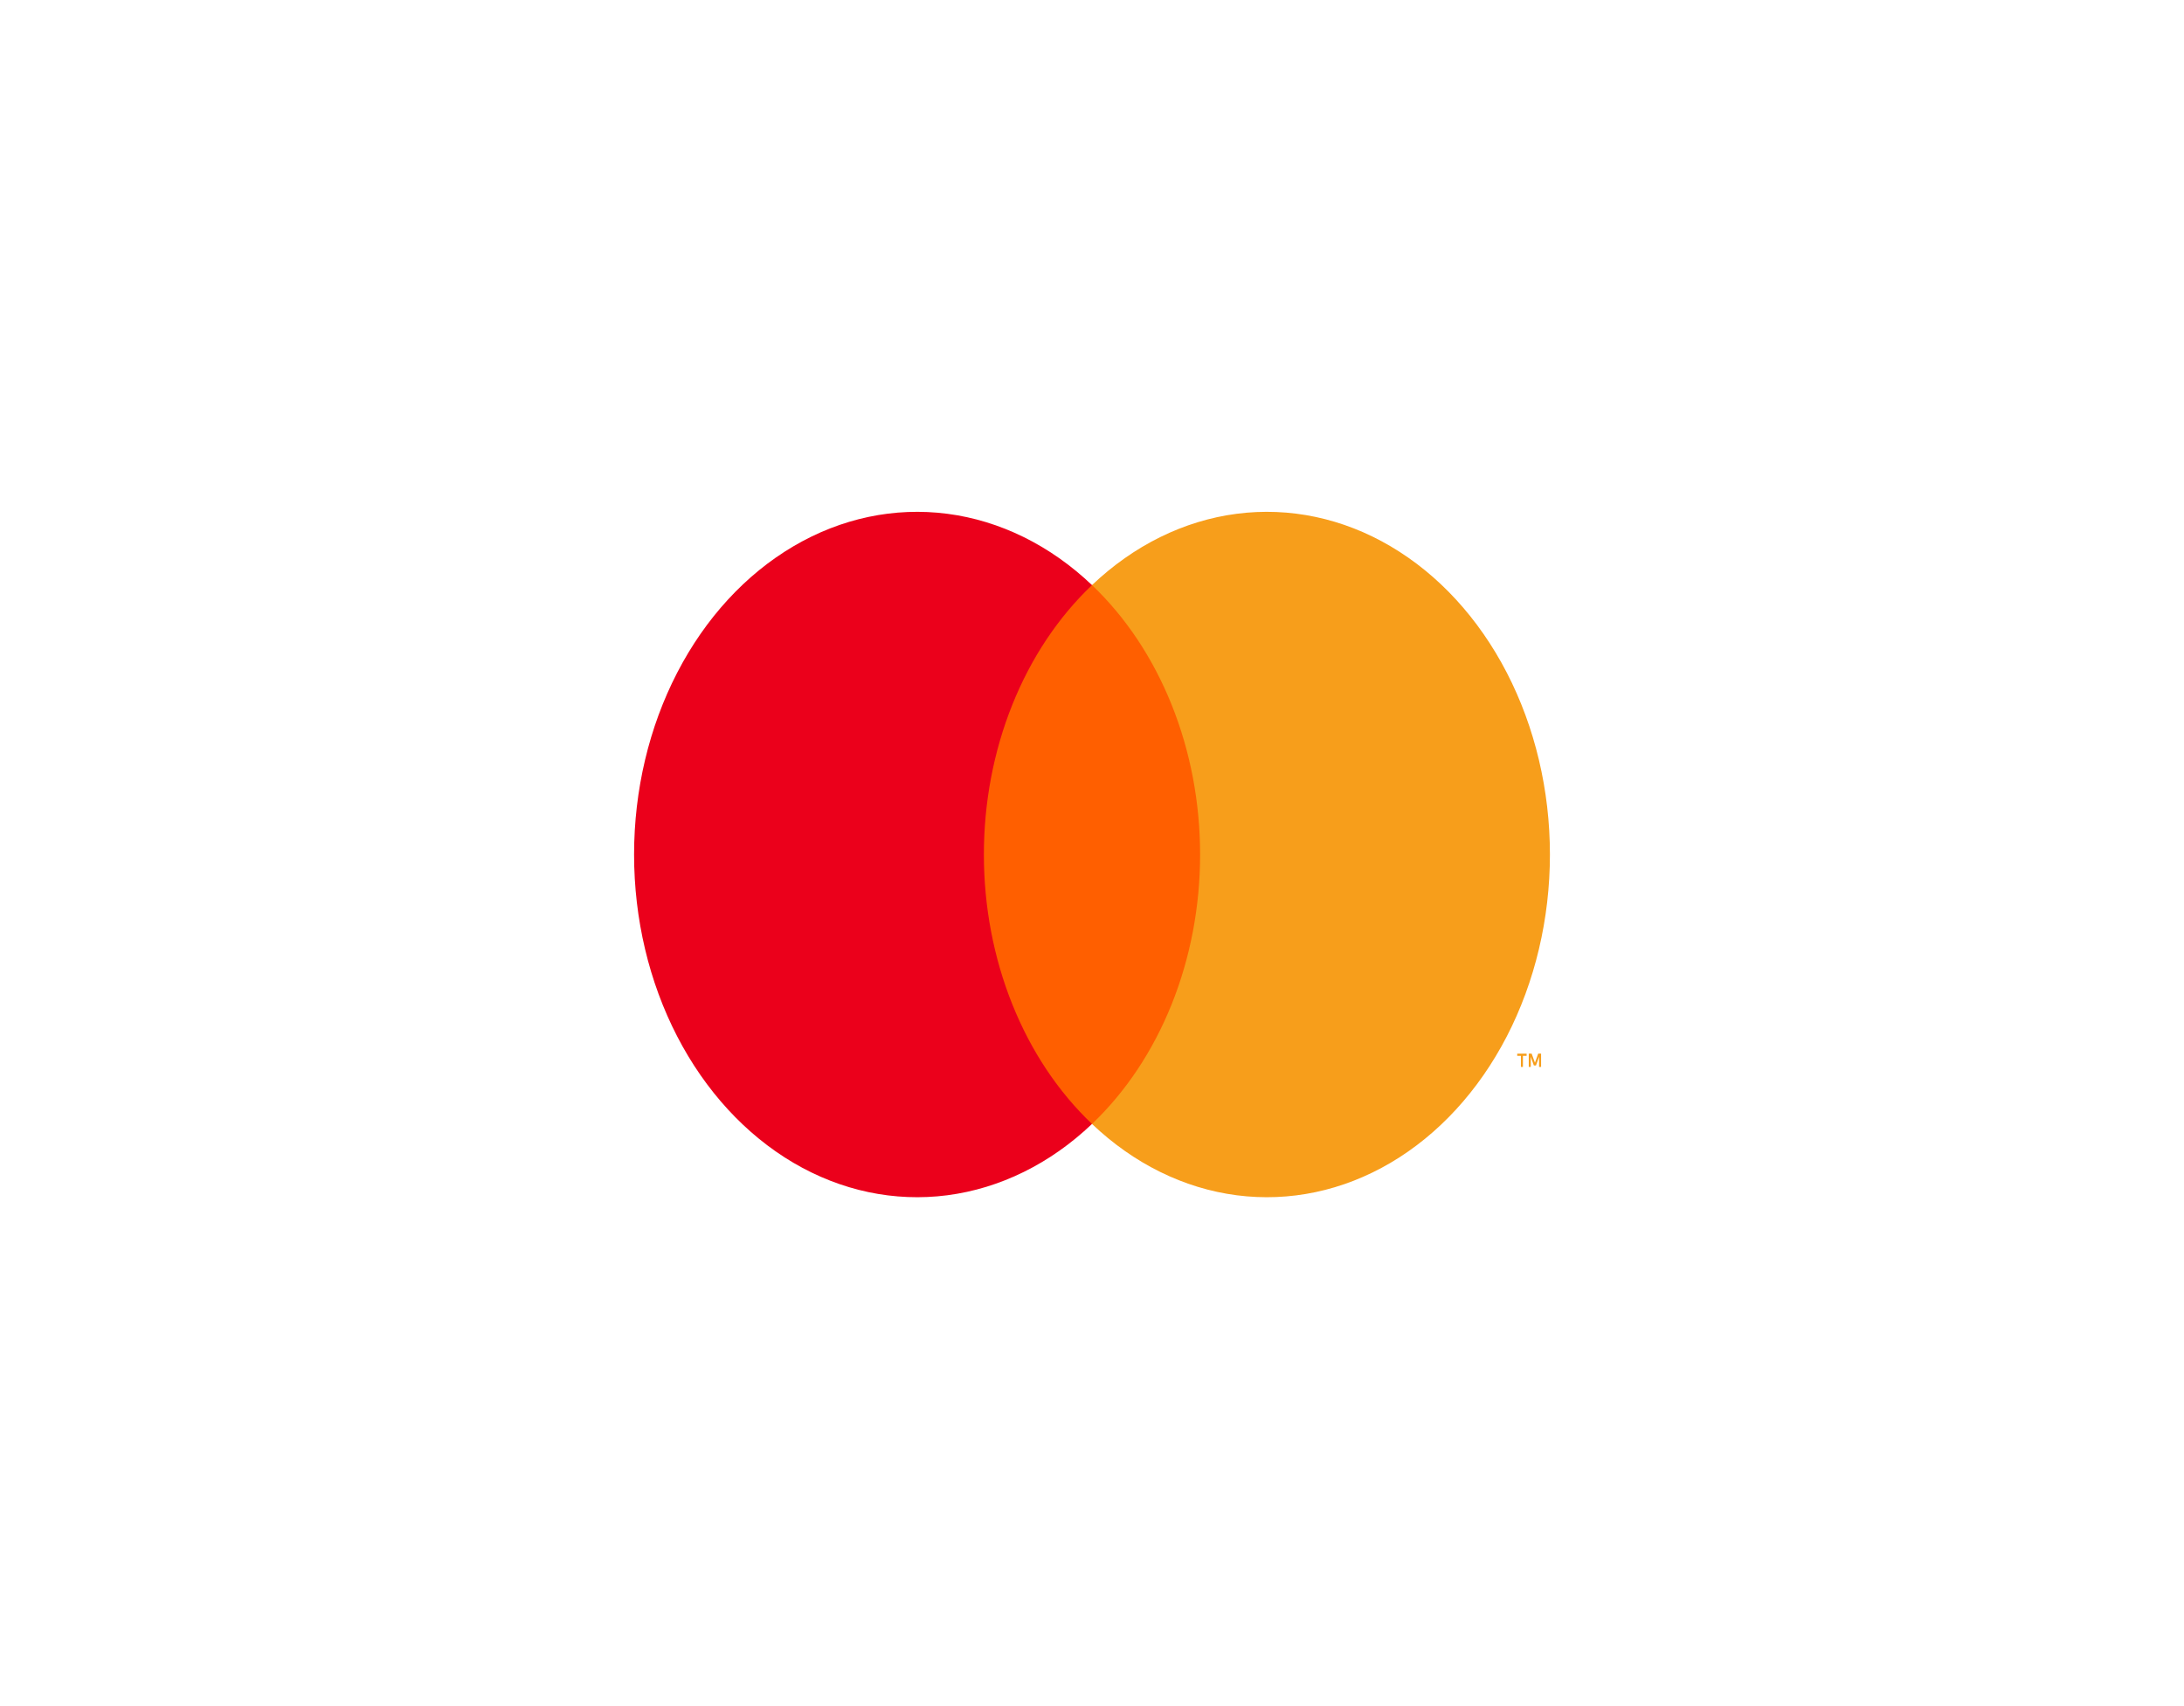 <svg width="64" height="50" viewBox="0 0 64 50" fill="none" xmlns="http://www.w3.org/2000/svg">
<path d="M35.629 17.147H28.372V32.939H35.629V17.147Z" fill="#FF5F00"/>
<path d="M28.832 25.043C28.831 23.522 29.116 22.021 29.665 20.653C30.213 19.285 31.012 18.086 32 17.147C30.777 15.983 29.307 15.258 27.76 15.057C26.212 14.856 24.649 15.186 23.25 16.01C21.85 16.834 20.67 18.117 19.844 19.715C19.018 21.312 18.581 23.159 18.581 25.043C18.581 26.928 19.018 28.774 19.844 30.372C20.67 31.969 21.85 33.253 23.25 34.077C24.649 34.9 26.212 35.23 27.76 35.029C29.307 34.828 30.777 34.104 32 32.939C31.012 32 30.213 30.802 29.665 29.433C29.116 28.066 28.831 26.564 28.832 25.043Z" fill="#EB001B"/>
<path d="M45.419 25.043C45.419 26.928 44.981 28.774 44.156 30.372C43.33 31.969 42.15 33.253 40.75 34.077C39.351 34.9 37.788 35.23 36.24 35.029C34.693 34.828 33.224 34.104 32 32.939C32.987 31.999 33.785 30.8 34.334 29.433C34.883 28.065 35.168 26.564 35.168 25.043C35.168 23.523 34.883 22.022 34.334 20.654C33.785 19.286 32.987 18.087 32 17.147C33.224 15.983 34.693 15.258 36.24 15.057C37.788 14.856 39.351 15.186 40.75 16.01C42.15 16.834 43.33 18.117 44.156 19.715C44.981 21.312 45.419 23.159 45.419 25.043Z" fill="#F79E1B"/>
<path d="M44.628 31.267V30.943H44.736V30.878H44.461V30.943H44.569V31.267H44.628ZM45.16 31.267V30.877H45.076L44.98 31.145L44.883 30.877H44.799V31.267H44.858V30.973L44.949 31.226H45.01L45.101 30.972V31.267H45.16Z" fill="#F79E1B"/>
</svg>
